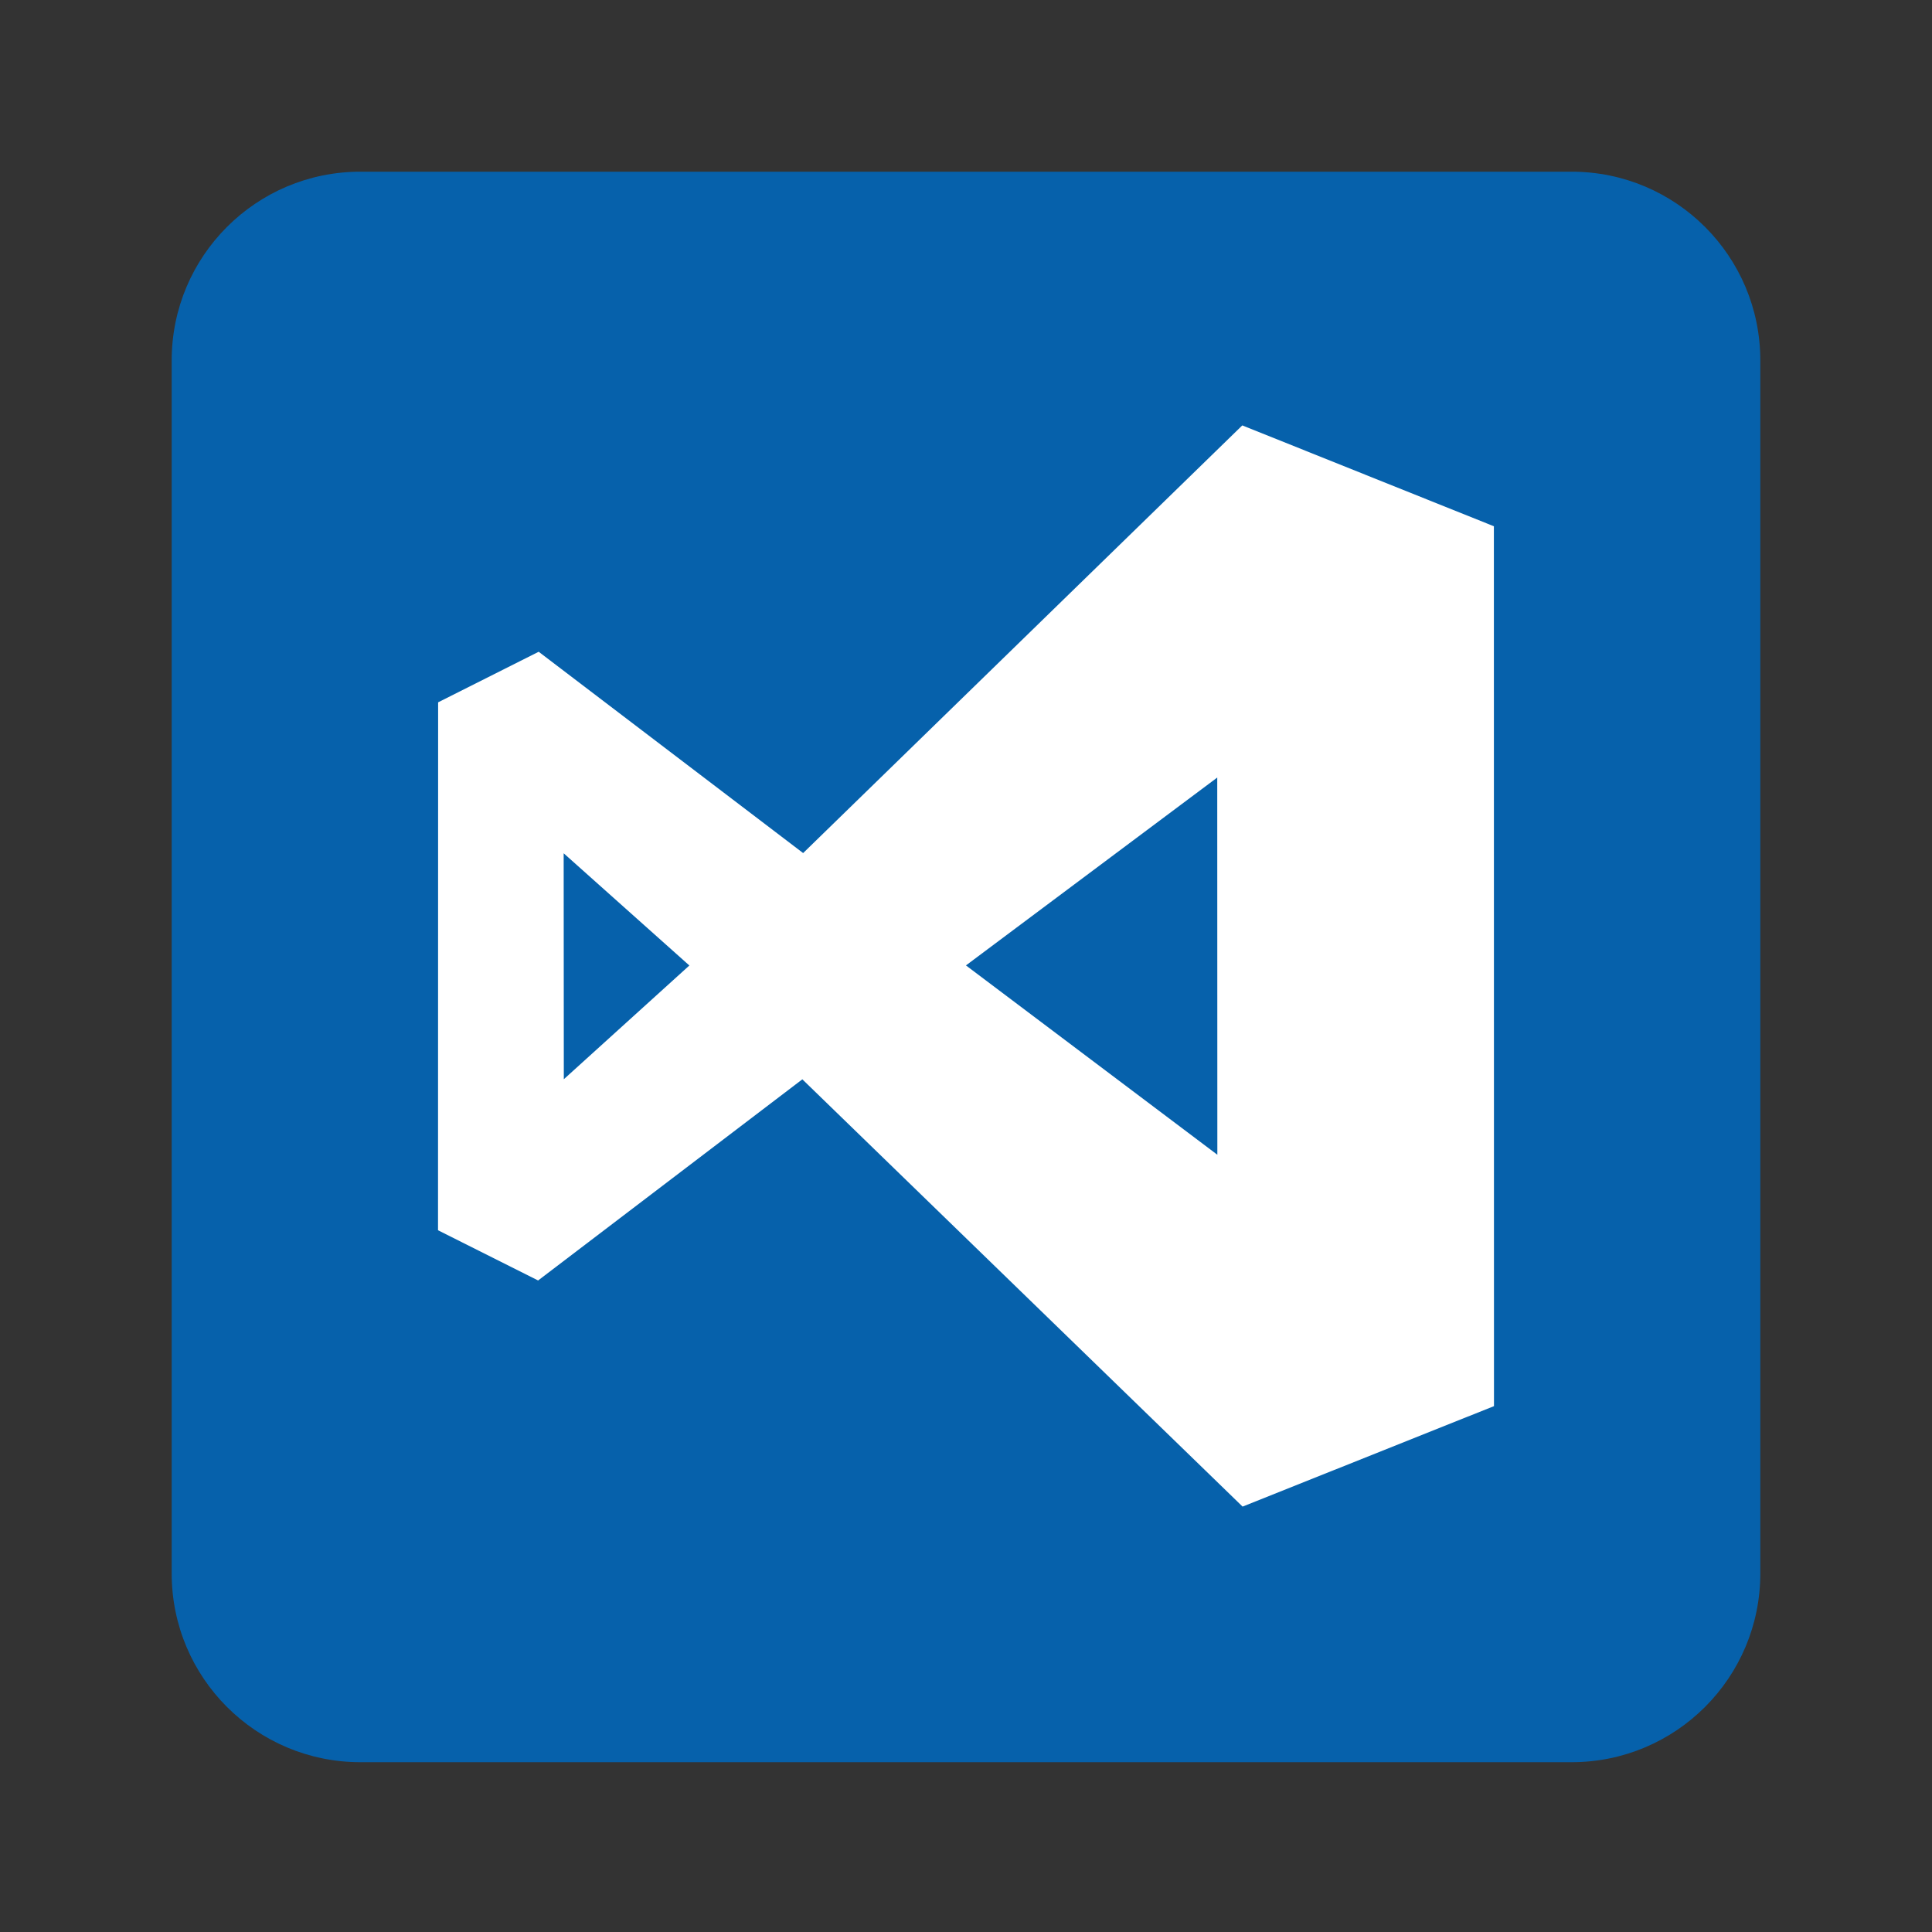 <?xml version="1.0" encoding="UTF-8" standalone="no"?>
<svg
   xmlns:dc="http://purl.org/dc/elements/1.1/"
   xmlns:cc="http://creativecommons.org/ns#"
   xmlns:rdf="http://www.w3.org/1999/02/22-rdf-syntax-ns#"
   xmlns:svg="http://www.w3.org/2000/svg"
   xmlns="http://www.w3.org/2000/svg"
   viewBox="0 0 1280 1280"
   height="1280"
   width="1280"
   xml:space="preserve"
   version="1.1"
   id="svg3390"><rect x="0" y="0" width="1280" height="1280" fill="#333333" stroke="none"/><defs
     id="defs3394"><clipPath
       id="clipPath3404"
       clipPathUnits="userSpaceOnUse"><path
         id="path3406"
         d="M 191,933 C 135.771,933 91,888.229 91,833 l 0,0 0,-643 C 91,134.771 135.771,90 191,90 l 0,0 643,0 c 55.229,0 100,44.771 100,100 l 0,0 0,643 c 0,55.229 -44.771,100 -100,100 l 0,0 -643,0 z" /></clipPath><clipPath
       id="clipPath3416"
       clipPathUnits="userSpaceOnUse"><path
         id="path3418"
         d="m 288,805 c -38.66,0 -70,-31.34 -70,-70 l 0,0 0,-447 c 0,-38.66 31.34,-70 70,-70 l 0,0 447,0 c 38.66,0 70,31.34 70,70 l 0,0 0,447 c 0,38.66 -31.34,70 -70,70 l 0,0 -447,0 z" /></clipPath></defs><g
     transform="matrix(1.25,0,0,-1.25,0,1280)"
     id="g3398"><g
       id="g3400"><g
         clip-path="url(#clipPath3404)"
         id="g3402"><g
           transform="translate(933,190)"
           id="g3408"><path
             id="path3410"
             style="fill:#0661ab;fill-opacity:1;fill-rule:nonzero;stroke:none"
             d="m 0,0 c 0,-55.229 -44.772,-100 -100,-100 l -643,0 c -55.229,0 -100,44.771 -100,100 l 0,643 c 0,55.229 44.771,100 100,100 l 643,0 C -44.772,743 0,698.229 0,643 L 0,0 Z" /></g></g></g><g
       id="g3412"><g
         clip-path="url(#clipPath3416)"
         id="g3414"><g
           transform="translate(511.975,512.312)"
           id="g3420"><path
             id="path3422"
             style="fill:#ffffff;fill-opacity:1;fill-rule:nonzero;stroke:none"
             d="M 0,0 133.192,99.569 133.244,-100.35 0,0 Z m -213.141,-60.33 -0.08,119.761 66.621,-59.476 -66.541,-60.285 z M 279.813,232.761 146.465,286.215 -86.297,59.544 l -140.167,106.699 -53.297,-26.805 -0.054,-279.813 53.049,-26.612 140.052,106.611 233.334,-226.464 133.244,53.246 -0.051,466.355 z" /></g></g></g></g></svg>